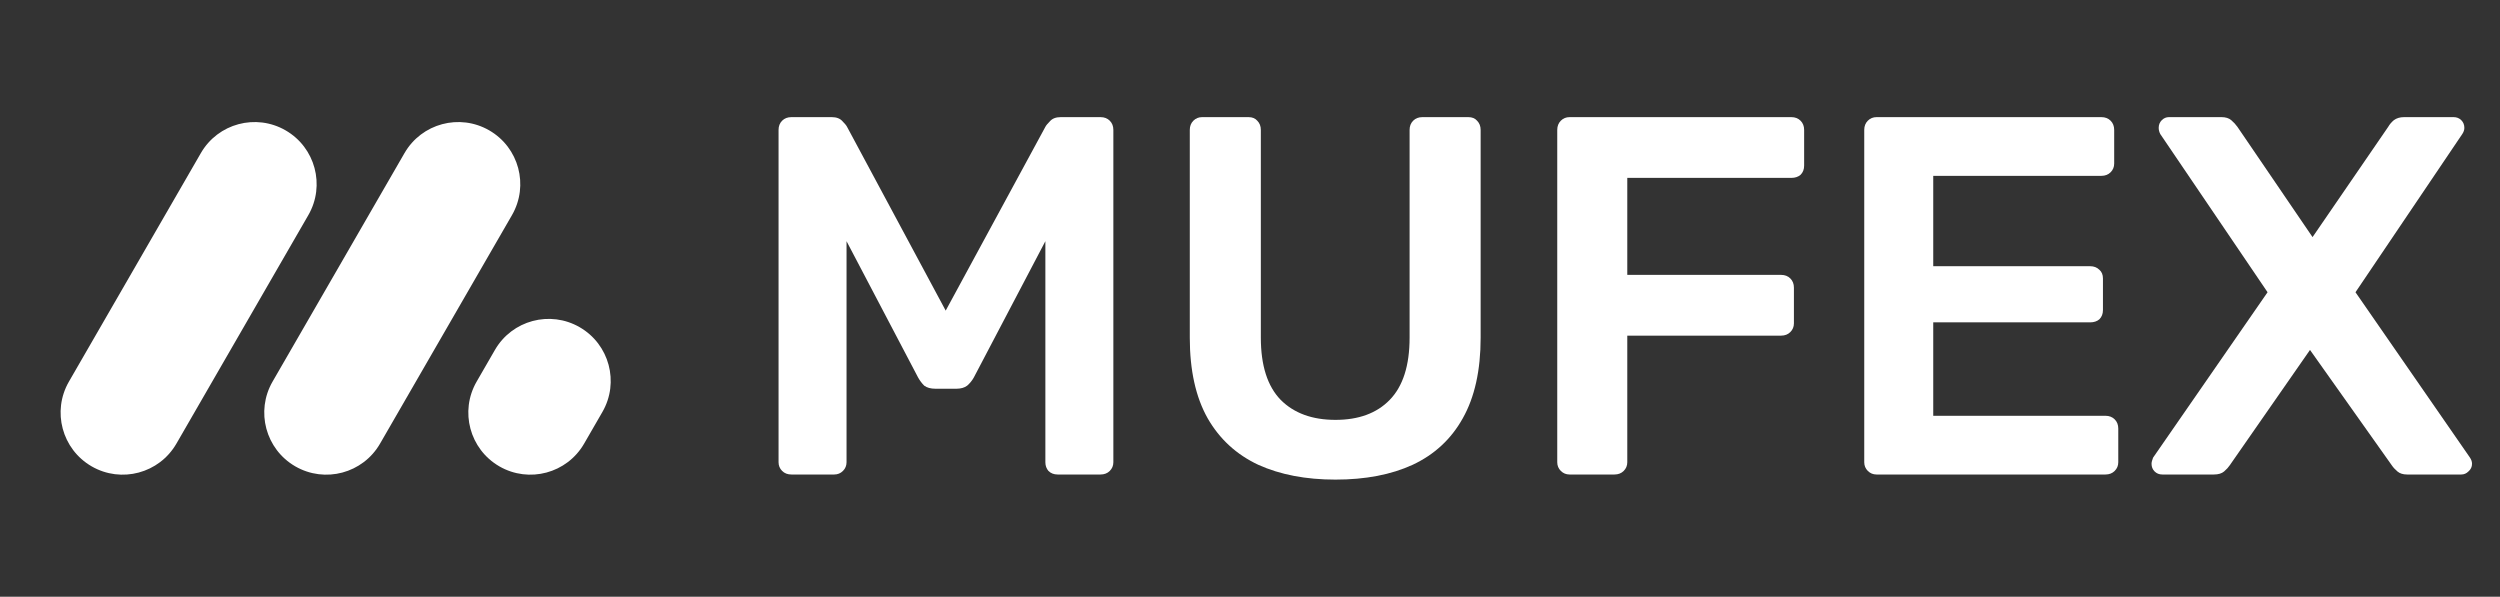 <svg width="2145" height="512" viewBox="0 0 2145 512" fill="none" xmlns="http://www.w3.org/2000/svg">
<rect x="0" y="0" width="2145" height="512" fill="#333333" stroke="none"/>
<path fill-rule="evenodd" clip-rule="evenodd" d="M78.627 400.136C53.164 385.435 44.44 352.876 59.141 327.414L172.339 131.35C187.039 105.887 219.598 97.163 245.061 111.864C270.524 126.565 279.248 159.124 264.547 184.586L151.349 380.65C136.648 406.113 104.089 414.837 78.627 400.136ZM253.352 400.136C227.889 385.435 219.165 352.877 233.866 327.414L347.064 131.35C361.764 105.887 394.323 97.163 419.786 111.864C445.249 126.565 453.973 159.124 439.272 184.586L326.074 380.65C311.373 406.113 278.815 414.837 253.352 400.136ZM408.96 327.414C394.259 352.877 402.983 385.435 428.446 400.136C453.909 414.837 486.467 406.113 501.168 380.65L516.859 353.473C531.56 328.011 522.836 295.452 497.373 280.751C471.911 266.05 439.352 274.774 424.651 300.237L408.96 327.414Z" fill="white"/>
<path d="M678.964 407.12C675.748 407.12 673.116 406.098 671.07 404.054C669.023 402.009 668 399.527 668 396.607V111.451C668 108.239 669.023 105.61 671.07 103.566C673.116 101.522 675.748 100.5 678.964 100.5H713.61C717.704 100.5 720.774 101.668 722.82 104.004C724.867 106.048 726.183 107.654 726.767 108.823L811.41 266.513L896.93 108.823C897.514 107.654 898.83 106.048 900.877 104.004C902.923 101.668 905.993 100.5 910.087 100.5H944.295C947.511 100.5 950.142 101.522 952.189 103.566C954.235 105.61 955.259 108.239 955.259 111.451V396.607C955.259 399.527 954.235 402.009 952.189 404.054C950.142 406.098 947.511 407.12 944.295 407.12H907.455C904.239 407.12 901.608 406.098 899.561 404.054C897.807 402.009 896.93 399.527 896.93 396.607V206.941L835.531 323.894C834.069 326.523 832.169 328.859 829.83 330.903C827.491 332.655 824.421 333.531 820.62 333.531H802.639C798.545 333.531 795.329 332.655 792.99 330.903C790.944 328.859 789.189 326.523 787.728 323.894L726.329 206.941V396.607C726.329 399.527 725.305 402.009 723.259 404.054C721.212 406.098 718.727 407.12 715.803 407.12H678.964Z" fill="white"/>
<path d="M1145.83 411.5C1120.4 411.5 1098.32 407.266 1079.61 398.797C1060.9 390.037 1046.43 376.75 1036.19 358.937C1025.96 340.831 1020.84 317.762 1020.84 289.728V111.451C1020.84 108.239 1021.87 105.61 1023.91 103.566C1025.96 101.522 1028.45 100.5 1031.37 100.5H1071.28C1074.5 100.5 1076.98 101.522 1078.73 103.566C1080.78 105.61 1081.8 108.239 1081.8 111.451V289.728C1081.8 313.674 1087.51 331.487 1098.91 343.168C1110.31 354.556 1125.95 360.251 1145.83 360.251C1165.72 360.251 1181.21 354.556 1192.32 343.168C1203.73 331.487 1209.43 313.674 1209.43 289.728V111.451C1209.43 108.239 1210.45 105.61 1212.5 103.566C1214.54 101.522 1217.17 100.5 1220.39 100.5H1259.86C1263.08 100.5 1265.56 101.522 1267.32 103.566C1269.36 105.61 1270.39 108.239 1270.39 111.451V289.728C1270.39 317.762 1265.27 340.831 1255.04 358.937C1245.1 376.75 1230.77 390.037 1212.06 398.797C1193.64 407.266 1171.56 411.5 1145.83 411.5Z" fill="white"/>
<path d="M1346.65 407.12C1343.72 407.12 1341.24 406.098 1339.19 404.054C1337.15 402.009 1336.12 399.527 1336.12 396.607V111.451C1336.12 108.239 1337.15 105.61 1339.19 103.566C1341.24 101.522 1343.72 100.5 1346.65 100.5H1536.98C1540.2 100.5 1542.83 101.522 1544.88 103.566C1546.93 105.61 1547.95 108.239 1547.95 111.451V142.113C1547.95 145.325 1546.93 147.953 1544.88 149.997C1542.83 151.749 1540.2 152.625 1536.98 152.625H1396.21V235.851H1528.21C1531.43 235.851 1534.06 236.873 1536.11 238.917C1538.15 240.961 1539.18 243.589 1539.18 246.801V277.463C1539.18 280.384 1538.15 282.866 1536.11 284.91C1534.06 286.954 1531.43 287.976 1528.21 287.976H1396.21V396.607C1396.21 399.527 1395.18 402.009 1393.14 404.054C1391.09 406.098 1388.46 407.12 1385.24 407.12H1346.65Z" fill="white"/>
<path d="M1610.04 407.12C1607.12 407.12 1604.63 406.098 1602.59 404.054C1600.54 402.009 1599.52 399.527 1599.52 396.607V111.451C1599.52 108.239 1600.54 105.61 1602.59 103.566C1604.63 101.522 1607.12 100.5 1610.04 100.5H1803.01C1806.23 100.5 1808.86 101.522 1810.91 103.566C1812.95 105.61 1813.97 108.239 1813.97 111.451V140.361C1813.97 143.281 1812.95 145.763 1810.91 147.807C1808.86 149.851 1806.23 150.873 1803.01 150.873H1658.72V228.404H1793.36C1796.58 228.404 1799.21 229.426 1801.26 231.47C1803.3 233.223 1804.33 235.705 1804.33 238.917V266.075C1804.33 269.287 1803.3 271.915 1801.26 273.959C1799.21 275.711 1796.58 276.587 1793.36 276.587H1658.72V356.746H1806.52C1809.74 356.746 1812.37 357.769 1814.41 359.813C1816.46 361.857 1817.48 364.485 1817.48 367.697V396.607C1817.48 399.527 1816.46 402.009 1814.41 404.054C1812.37 406.098 1809.74 407.12 1806.52 407.12H1610.04Z" fill="white"/>
<path d="M1855.23 407.12C1852.6 407.12 1850.41 406.244 1848.65 404.492C1846.9 402.739 1846.02 400.549 1846.02 397.921C1846.02 397.045 1846.17 396.169 1846.46 395.293C1846.75 394.417 1847.04 393.541 1847.34 392.665L1945.57 250.744L1853.48 114.955C1852.6 113.203 1852.16 111.451 1852.16 109.699C1852.16 107.07 1853.04 104.88 1854.79 103.128C1856.55 101.376 1858.59 100.5 1860.93 100.5H1906.1C1909.61 100.5 1912.39 101.376 1914.44 103.128C1916.48 104.88 1918.24 106.778 1919.7 108.823L1984.17 203.437L2049.08 108.823C2050.25 106.778 2051.85 104.88 2053.9 103.128C2056.24 101.376 2059.16 100.5 2062.67 100.5H2105.21C2107.84 100.5 2110.04 101.376 2111.79 103.128C2113.54 104.88 2114.42 107.07 2114.42 109.699C2114.42 111.451 2113.84 113.203 2112.67 114.955L2021.01 250.744L2119.25 392.665C2119.83 393.541 2120.27 394.417 2120.56 395.293C2120.85 396.169 2121 397.045 2121 397.921C2121 400.549 2119.98 402.739 2117.93 404.492C2116.18 406.244 2114.13 407.12 2111.79 407.12H2065.3C2061.79 407.12 2059.02 406.244 2056.97 404.492C2054.92 402.739 2053.32 400.987 2052.15 399.235L1981.98 300.241L1913.12 399.235C1911.95 400.987 1910.34 402.739 1908.3 404.492C1906.25 406.244 1903.33 407.12 1899.53 407.12H1855.23Z" fill="white"/>
</svg>
